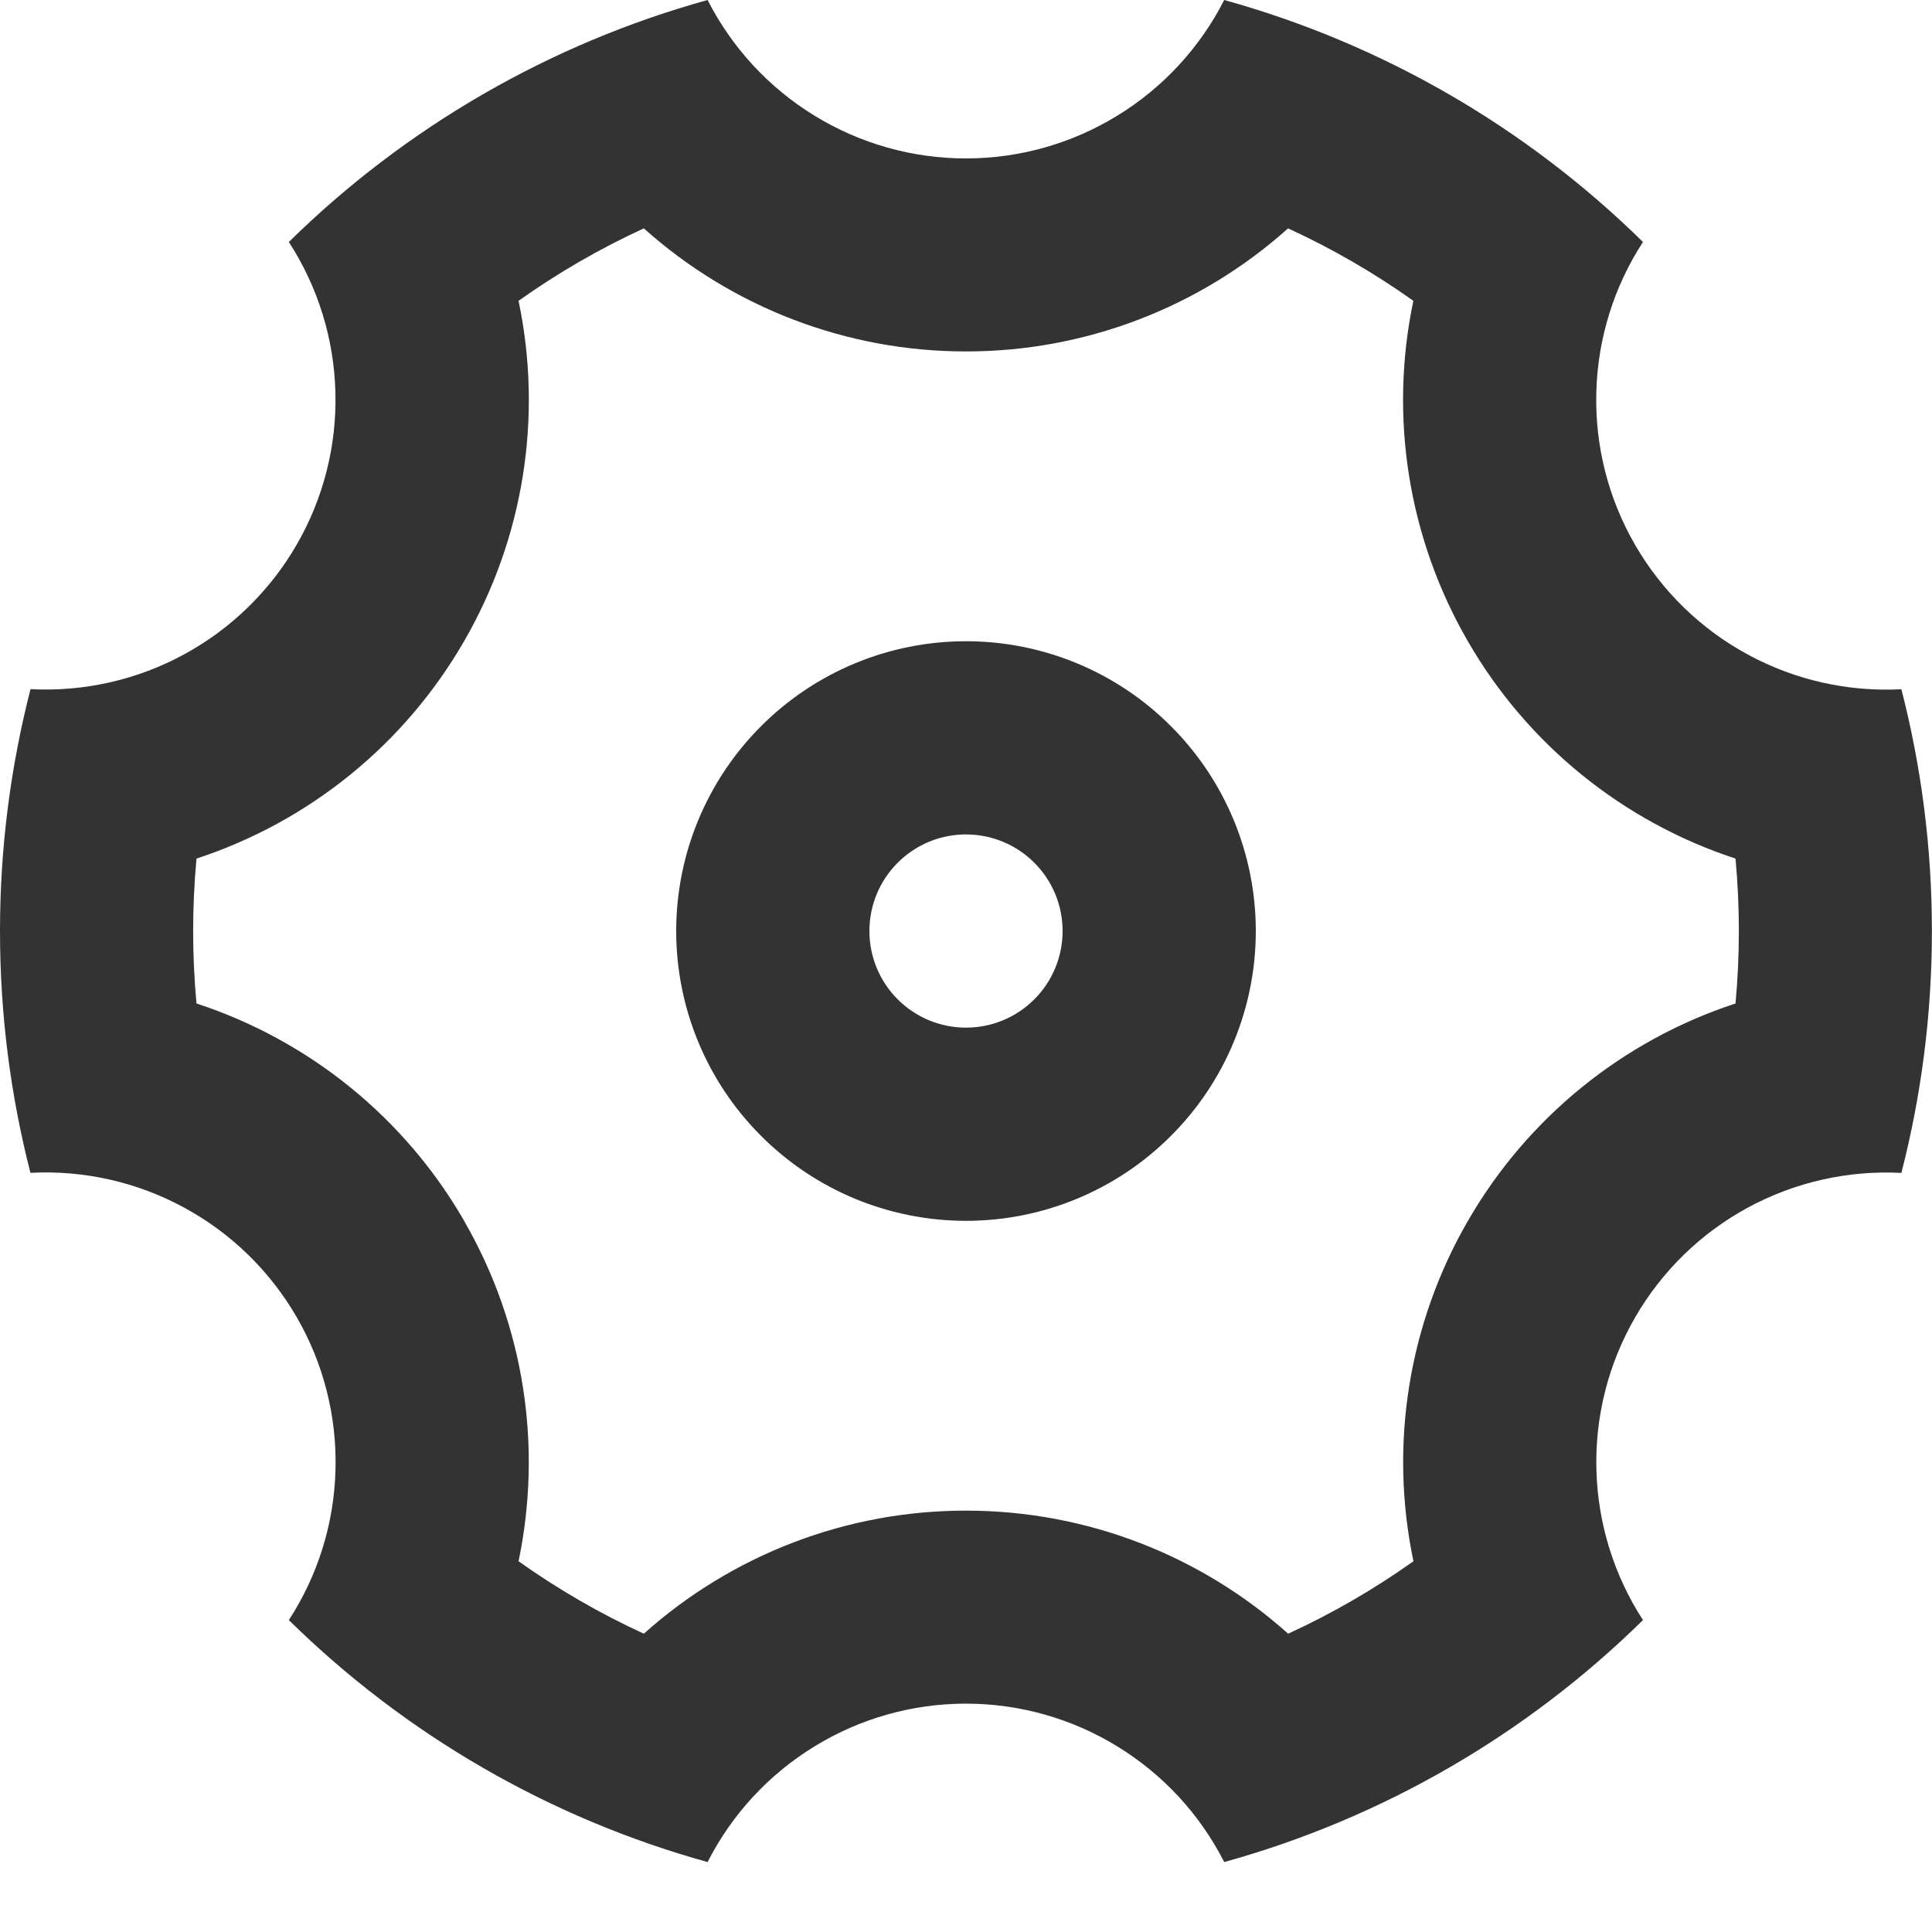 <svg width="20" height="20" viewBox="0 0 20 20" fill="none" xmlns="http://www.w3.org/2000/svg">
<path d="M0 9.638C0 8.773 0.11 7.935 0.316 7.134C0.868 7.163 1.418 7.039 1.904 6.775C2.391 6.511 2.794 6.118 3.071 5.639C3.348 5.16 3.487 4.613 3.472 4.06C3.458 3.507 3.291 2.969 2.99 2.505C4.199 1.316 5.691 0.453 7.325 0C7.576 0.493 7.959 0.908 8.431 1.197C8.903 1.487 9.445 1.64 9.999 1.64C10.553 1.64 11.095 1.487 11.567 1.197C12.039 0.908 12.422 0.493 12.673 0C14.307 0.453 15.799 1.316 17.008 2.505C16.706 2.969 16.539 3.508 16.525 4.061C16.51 4.614 16.649 5.161 16.926 5.64C17.203 6.119 17.607 6.513 18.094 6.776C18.58 7.04 19.13 7.164 19.683 7.135C19.889 7.935 19.999 8.773 19.999 9.638C19.999 10.503 19.889 11.341 19.683 12.142C19.131 12.113 18.581 12.237 18.094 12.501C17.608 12.764 17.204 13.158 16.927 13.637C16.65 14.116 16.511 14.662 16.526 15.215C16.54 15.768 16.707 16.307 17.008 16.771C15.799 17.96 14.307 18.823 12.673 19.276C12.422 18.782 12.039 18.368 11.567 18.079C11.095 17.789 10.553 17.636 9.999 17.636C9.445 17.636 8.903 17.789 8.431 18.079C7.959 18.368 7.576 18.782 7.325 19.276C5.691 18.823 4.199 17.96 2.99 16.771C3.292 16.307 3.459 15.768 3.473 15.215C3.488 14.662 3.349 14.115 3.072 13.636C2.795 13.157 2.391 12.763 1.904 12.5C1.418 12.236 0.868 12.112 0.315 12.141C0.11 11.342 0 10.504 0 9.638ZM4.804 12.638C5.434 13.729 5.614 14.984 5.368 16.162C5.776 16.452 6.21 16.703 6.665 16.912C7.582 16.091 8.769 15.637 10 15.638C11.26 15.638 12.438 16.109 13.335 16.912C13.79 16.703 14.224 16.452 14.632 16.162C14.379 14.958 14.58 13.703 15.196 12.638C15.811 11.572 16.797 10.771 17.966 10.388C18.012 9.889 18.012 9.387 17.966 8.888C16.797 8.505 15.81 7.704 15.195 6.638C14.579 5.573 14.378 4.318 14.631 3.114C14.223 2.824 13.789 2.573 13.334 2.364C12.418 3.185 11.23 3.639 10 3.638C8.769 3.639 7.582 3.185 6.665 2.364C6.21 2.573 5.776 2.824 5.368 3.114C5.621 4.318 5.42 5.573 4.804 6.638C4.189 7.704 3.203 8.505 2.034 8.888C1.988 9.387 1.988 9.889 2.034 10.388C3.203 10.771 4.19 11.572 4.805 12.638H4.804ZM10 12.638C9.204 12.638 8.441 12.322 7.879 11.759C7.316 11.197 7 10.434 7 9.638C7 8.842 7.316 8.079 7.879 7.517C8.441 6.954 9.204 6.638 10 6.638C10.796 6.638 11.559 6.954 12.121 7.517C12.684 8.079 13 8.842 13 9.638C13 10.434 12.684 11.197 12.121 11.759C11.559 12.322 10.796 12.638 10 12.638ZM10 10.638C10.265 10.638 10.52 10.533 10.707 10.345C10.895 10.158 11 9.903 11 9.638C11 9.373 10.895 9.118 10.707 8.931C10.52 8.743 10.265 8.638 10 8.638C9.735 8.638 9.48 8.743 9.293 8.931C9.105 9.118 9 9.373 9 9.638C9 9.903 9.105 10.158 9.293 10.345C9.48 10.533 9.735 10.638 10 10.638V10.638Z" fill="#333333"/>
</svg>
